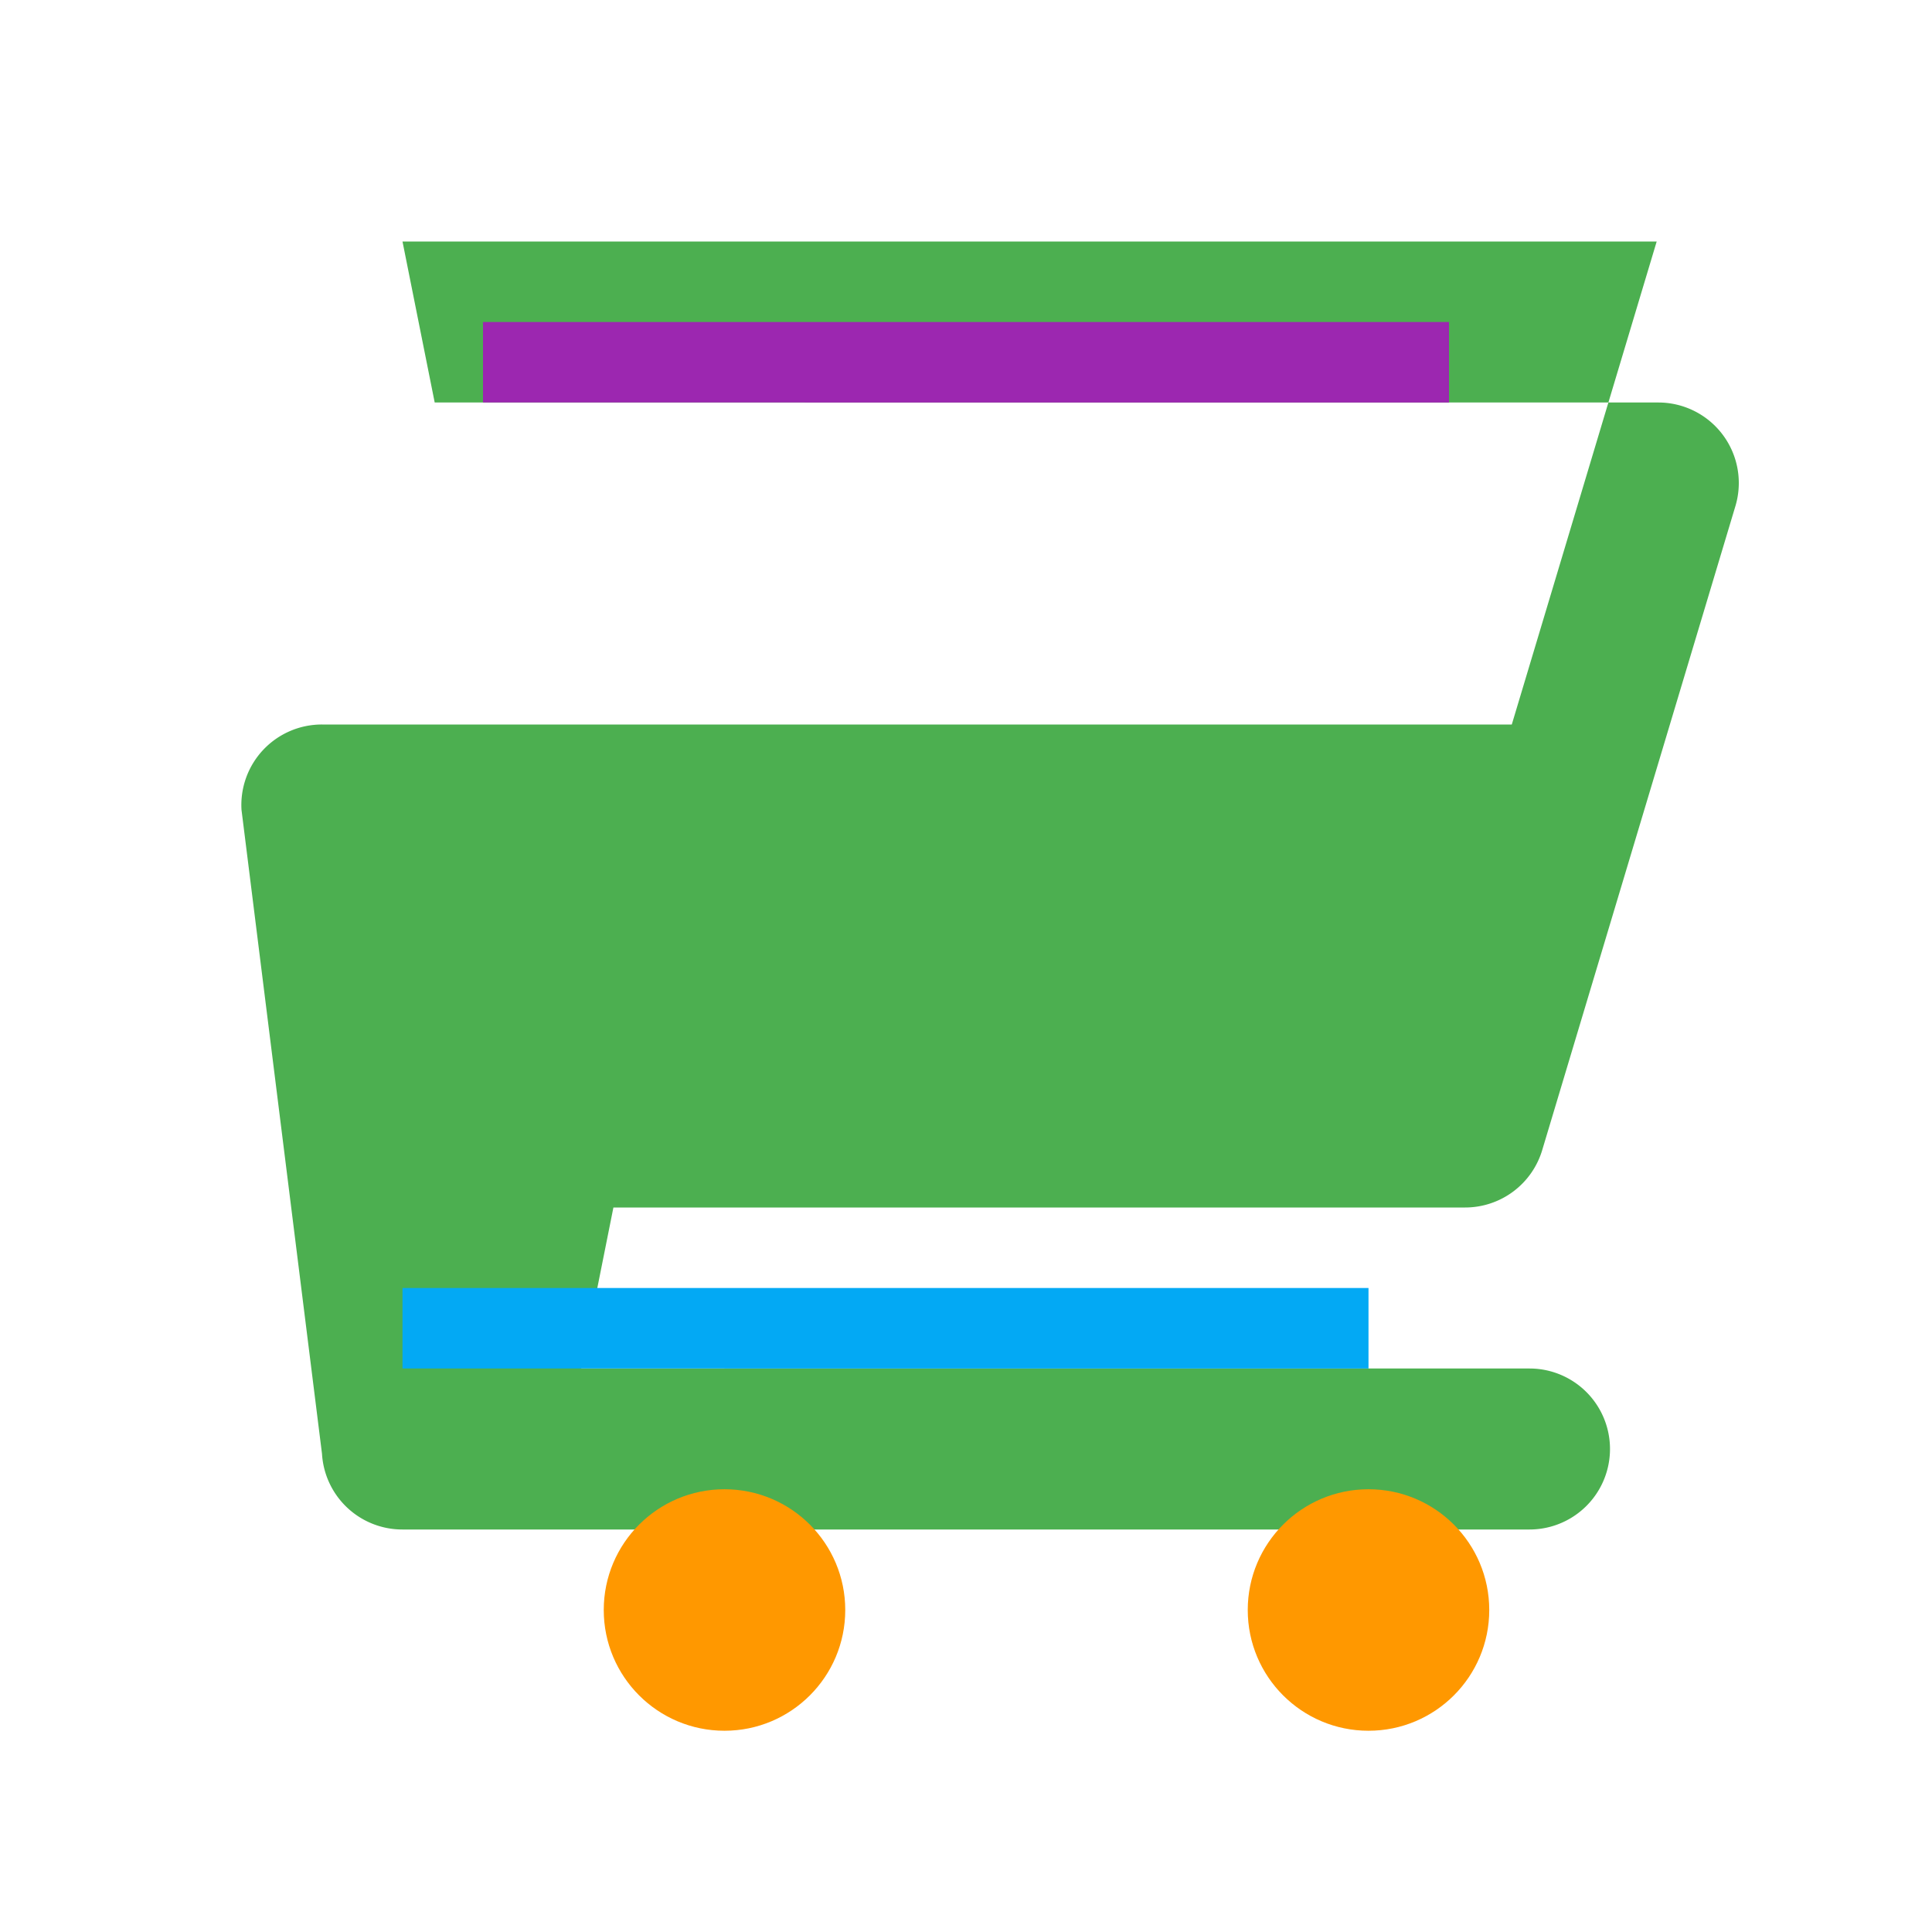 <svg xmlns="http://www.w3.org/2000/svg" viewBox="0 0 24 24" width="48" height="48">
  <path d="M3 3h2l.4 2h15.2a1 1 0 01.96 1.28l-2.4 8a1 1 0 01-.96.72H7.62l-.4 2H19a1 1 0 110 2H5a1 1 0 01-1-.94l-1-8a1 1 0 011-1.06h14.78l1.8-6H5.4L4.8 3H3z" fill="#4CAF50"/>
  <circle cx="9" cy="20" r="1.5" fill="#FF9800"/>
  <circle cx="17" cy="20" r="1.5" fill="#FF9800"/>
  <path d="M5 16h12v1H5z" fill="#03A9F4"/>
  <path d="M6 4h12v1H6z" fill="#9C27B0"/>
</svg>